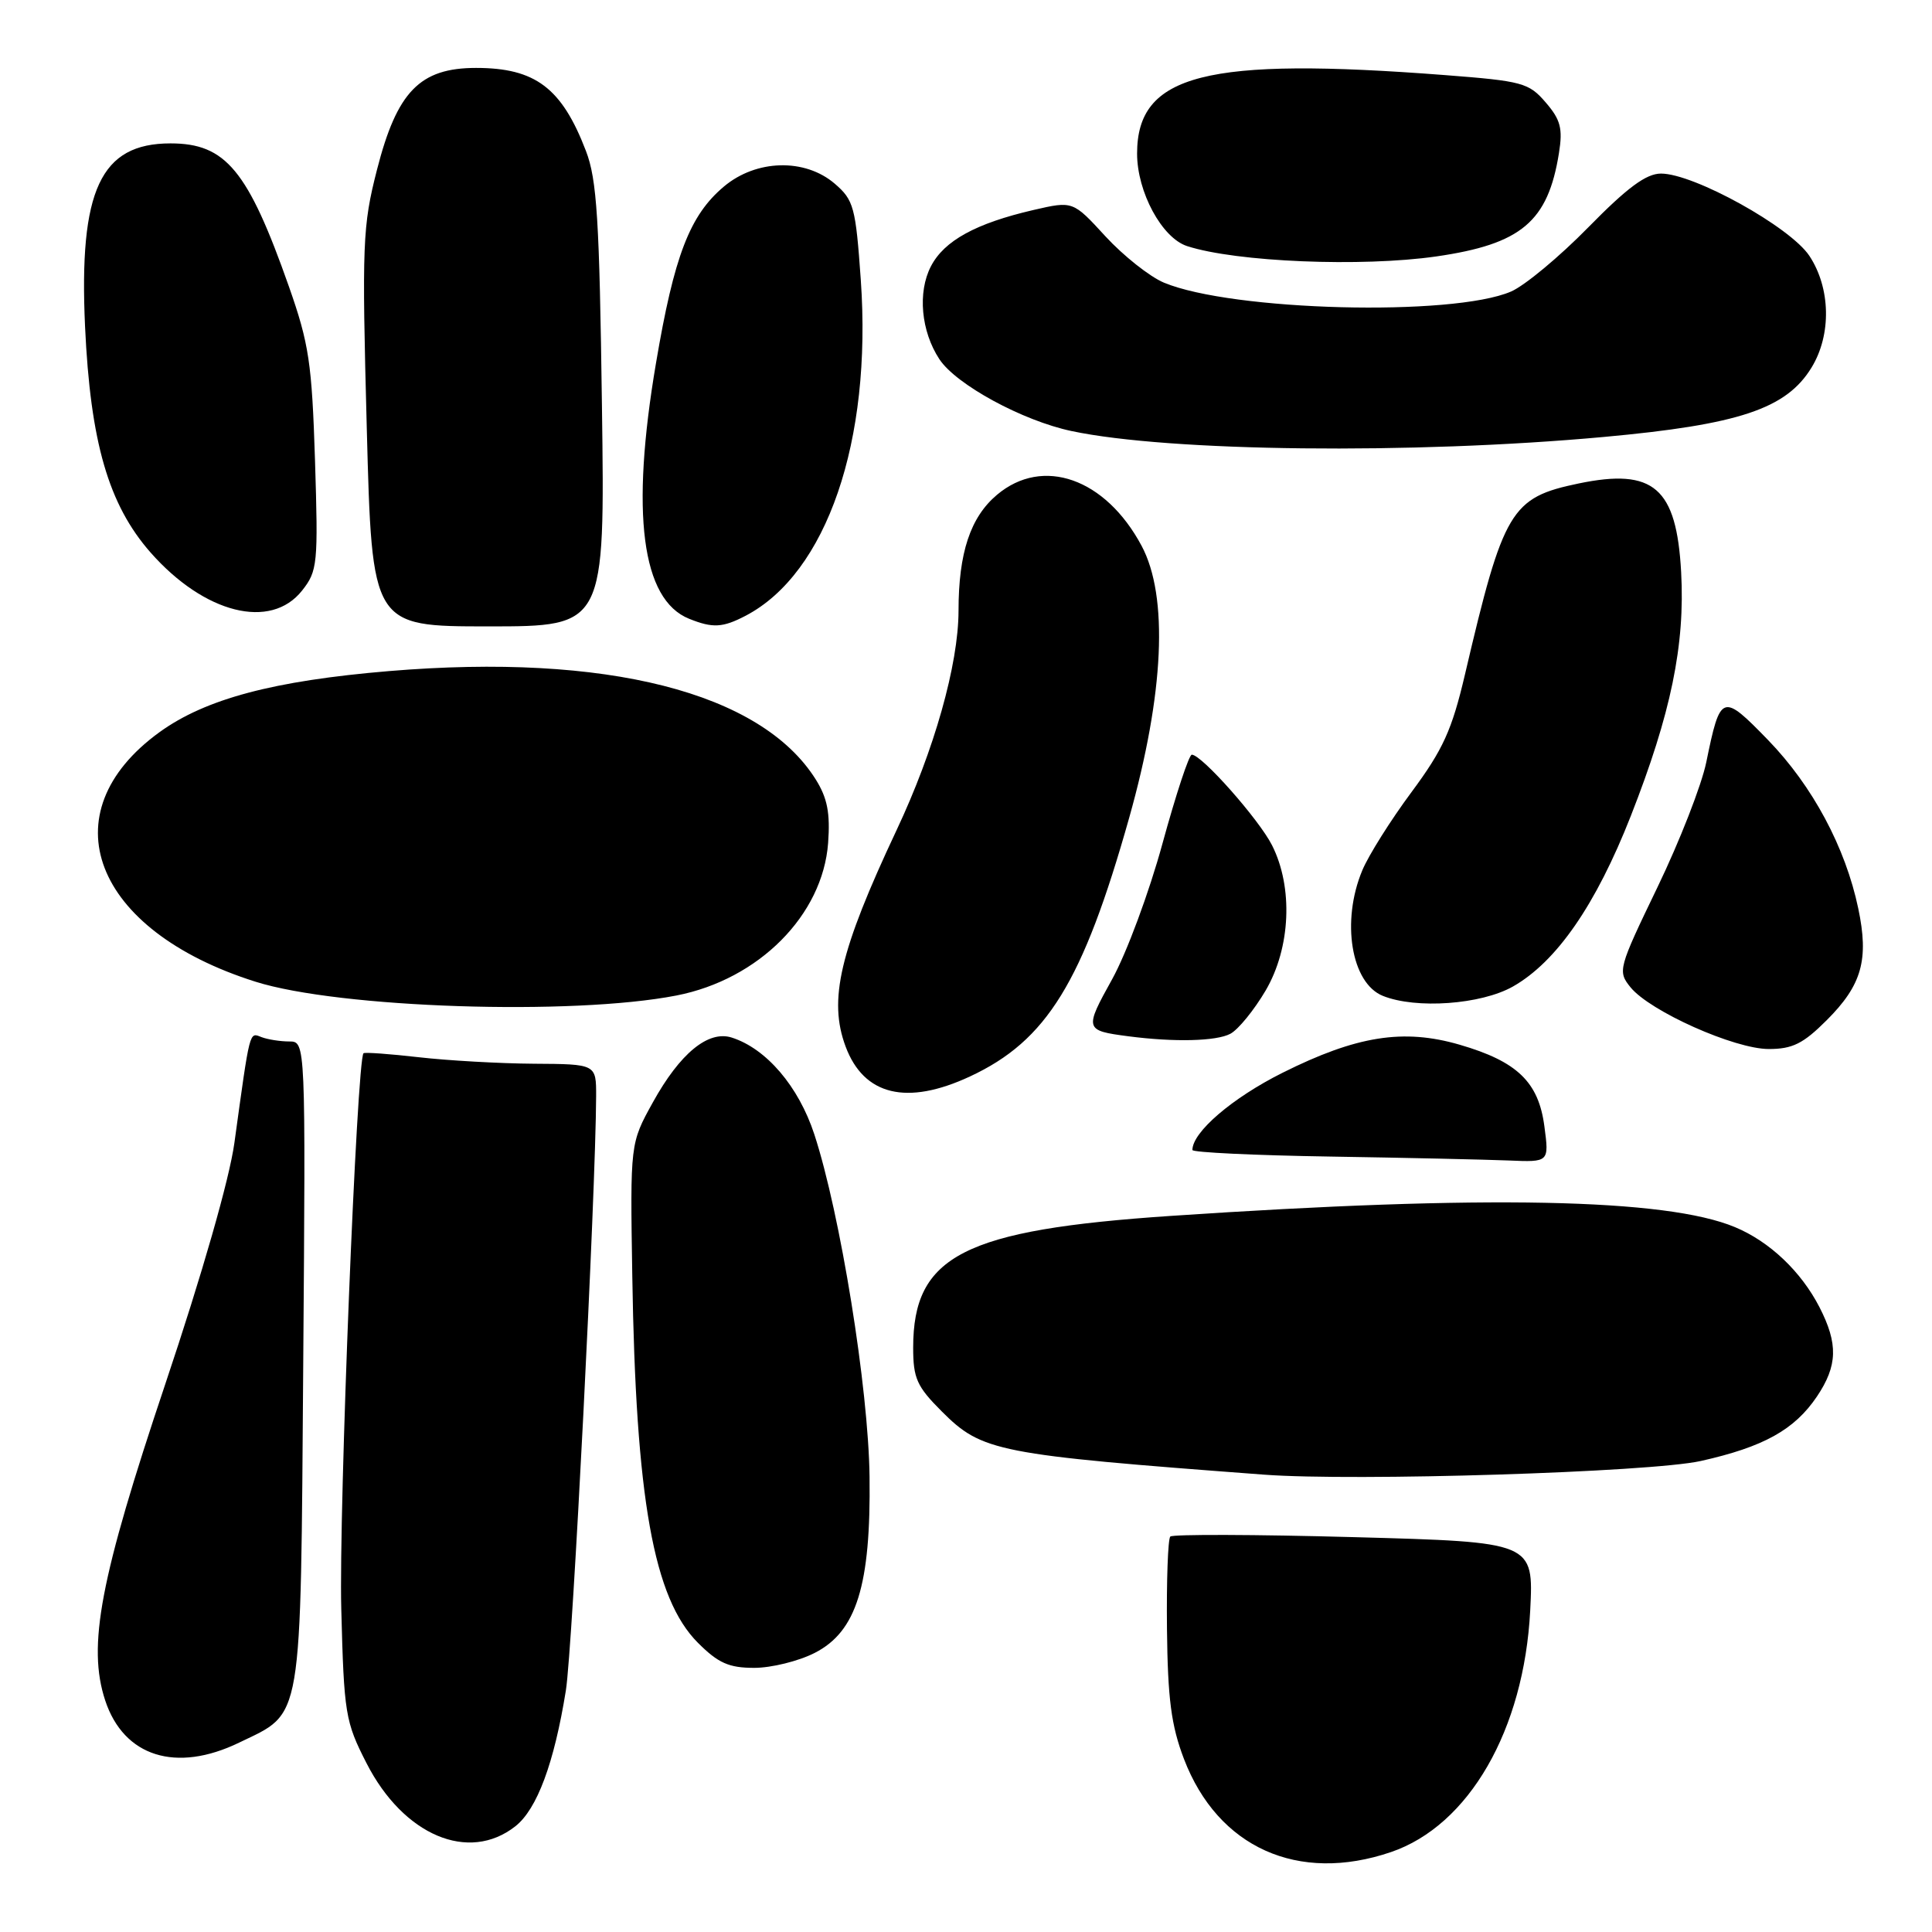 <?xml version="1.0" encoding="UTF-8" standalone="no"?>
<!DOCTYPE svg PUBLIC "-//W3C//DTD SVG 1.1//EN" "http://www.w3.org/Graphics/SVG/1.1/DTD/svg11.dtd" >
<svg xmlns="http://www.w3.org/2000/svg" xmlns:xlink="http://www.w3.org/1999/xlink" version="1.1" viewBox="0 0 256 256">
 <g >
 <path fill="currentColor"
d=" M 184.31 245.41 C 194.64 241.89 201.94 229.23 202.76 213.41 C 203.22 204.33 203.22 204.33 179.43 203.68 C 166.35 203.32 155.38 203.29 155.07 203.60 C 154.76 203.92 154.56 209.43 154.63 215.84 C 154.73 225.10 155.19 228.64 156.88 233.07 C 161.37 244.81 172.01 249.60 184.31 245.41 Z  M 68.29 241.99 C 71.16 239.73 73.43 233.63 74.98 224.00 C 75.87 218.46 78.94 158.01 78.99 145.25 C 79.00 141.00 79.00 141.00 70.75 140.95 C 66.21 140.92 59.35 140.53 55.50 140.09 C 51.65 139.65 48.35 139.41 48.17 139.56 C 47.29 140.28 44.88 200.29 45.22 213.17 C 45.58 227.09 45.75 228.13 48.57 233.64 C 53.46 243.20 62.10 246.86 68.29 241.99 Z  M 31.68 230.91 C 40.19 226.79 39.82 228.98 40.18 180.69 C 40.50 138.00 40.50 138.00 38.33 138.00 C 37.14 138.00 35.48 137.74 34.64 137.42 C 33.02 136.79 33.15 136.27 31.06 151.43 C 30.40 156.24 26.79 168.83 21.89 183.43 C 13.25 209.18 11.56 218.10 13.94 225.32 C 16.40 232.77 23.33 234.95 31.68 230.91 Z  M 107.95 219.02 C 113.49 216.20 115.40 210.08 115.22 195.69 C 115.08 183.95 111.35 160.84 107.90 150.30 C 105.82 143.95 101.54 138.94 96.95 137.48 C 93.84 136.50 90.10 139.57 86.50 146.08 C 83.50 151.50 83.50 151.50 83.78 169.00 C 84.24 198.62 86.60 211.80 92.48 217.68 C 95.17 220.37 96.58 221.00 99.94 221.00 C 102.22 221.00 105.82 220.11 107.95 219.02 Z  M 225.36 193.59 C 233.68 191.73 237.77 189.46 240.75 185.05 C 243.50 180.96 243.58 178.06 241.09 173.21 C 238.65 168.47 234.48 164.51 229.89 162.60 C 220.77 158.79 196.76 158.31 155.19 161.11 C 127.71 162.96 121.00 166.38 121.00 178.57 C 121.00 182.64 121.49 183.72 124.79 187.02 C 130.13 192.36 132.04 192.74 167.50 195.40 C 179.53 196.30 218.66 195.08 225.36 193.59 Z  M 204.64 149.25 C 203.87 143.37 201.04 140.65 193.41 138.43 C 185.95 136.26 179.74 137.25 169.94 142.15 C 163.28 145.48 158.00 150.01 158.00 152.38 C 158.00 152.70 166.21 153.09 176.25 153.25 C 186.29 153.41 196.92 153.65 199.89 153.77 C 205.27 154.00 205.27 154.00 204.64 149.25 Z  M 128.52 142.64 C 138.71 137.90 143.48 130.15 149.62 108.37 C 154.26 91.88 154.85 79.02 151.26 72.31 C 146.48 63.38 138.18 60.45 132.11 65.56 C 128.58 68.53 127.01 73.25 127.01 80.94 C 127.00 88.04 123.79 99.41 118.80 110.00 C 111.25 126.05 109.74 132.49 112.05 138.68 C 114.47 145.16 120.17 146.53 128.52 142.64 Z  M 242.05 135.18 C 246.71 130.53 247.66 127.16 246.23 120.38 C 244.53 112.27 240.17 104.14 234.28 98.06 C 228.19 91.79 227.96 91.87 226.09 101.00 C 225.47 104.03 222.56 111.48 219.62 117.57 C 214.42 128.35 214.33 128.69 216.05 130.82 C 218.63 134.00 229.82 139.00 234.37 139.00 C 237.52 139.00 238.94 138.29 242.05 135.18 Z  M 163.03 136.98 C 164.08 136.42 166.18 133.84 167.71 131.24 C 171.02 125.58 171.37 117.58 168.55 112.00 C 166.81 108.56 159.23 100.00 157.92 100.00 C 157.55 100.00 155.81 105.29 154.04 111.75 C 152.28 118.21 149.27 126.32 147.36 129.76 C 143.67 136.41 143.71 136.55 149.50 137.31 C 155.60 138.11 161.18 137.97 163.03 136.98 Z  M 89.63 131.91 C 100.55 129.78 109.02 121.26 109.73 111.70 C 110.02 107.73 109.63 105.74 108.09 103.28 C 100.83 91.72 80.36 86.52 51.57 88.92 C 36.26 90.20 27.24 92.60 21.13 97.02 C 6.34 107.74 12.31 123.28 33.85 130.08 C 44.93 133.58 75.84 134.60 89.63 131.91 Z  M 200.47 130.72 C 206.25 127.44 211.46 119.91 216.09 108.12 C 221.42 94.54 223.29 85.47 222.76 75.81 C 222.15 64.62 219.12 62.00 209.19 64.06 C 200.19 65.93 199.22 67.55 194.12 89.35 C 192.39 96.73 191.22 99.31 187.03 104.96 C 184.27 108.68 181.33 113.35 180.51 115.33 C 177.69 122.07 179.04 130.28 183.24 131.96 C 187.64 133.73 196.25 133.11 200.47 130.72 Z  M 79.76 53.75 C 79.43 29.12 79.10 23.79 77.64 20.00 C 74.44 11.65 70.93 9.00 63.08 9.00 C 55.64 9.00 52.60 12.13 49.95 22.50 C 48.04 29.96 47.95 32.27 48.60 56.75 C 49.29 83.00 49.29 83.00 64.72 83.00 C 80.16 83.00 80.16 83.00 79.76 53.75 Z  M 98.80 81.59 C 109.55 75.97 115.56 58.45 114.06 37.09 C 113.38 27.44 113.13 26.51 110.61 24.34 C 106.66 20.95 100.21 21.11 95.92 24.72 C 91.39 28.53 89.33 33.88 86.92 48.13 C 83.54 68.03 85.02 79.46 91.31 81.99 C 94.44 83.25 95.75 83.18 98.80 81.59 Z  M 40.03 78.25 C 42.08 75.65 42.17 74.73 41.74 61.00 C 41.33 48.12 40.95 45.55 38.28 37.96 C 32.85 22.55 29.91 19.00 22.59 19.00 C 13.33 19.00 10.44 25.19 11.27 43.27 C 11.98 58.60 14.38 66.87 19.95 73.21 C 27.09 81.31 35.87 83.52 40.03 78.25 Z  M 212.50 57.90 C 230.45 56.26 236.70 54.17 240.04 48.70 C 242.70 44.35 242.57 38.16 239.75 33.90 C 237.21 30.07 224.46 23.00 220.09 23.00 C 218.13 23.00 215.63 24.85 210.47 30.11 C 206.64 34.02 202.03 37.85 200.22 38.63 C 192.50 41.97 163.25 41.22 154.22 37.45 C 152.34 36.66 148.86 33.90 146.48 31.32 C 142.17 26.62 142.17 26.62 136.96 27.82 C 129.31 29.59 125.11 31.89 123.35 35.29 C 121.57 38.73 122.04 43.89 124.47 47.59 C 126.67 50.95 135.49 55.75 142.00 57.12 C 154.95 59.86 187.12 60.22 212.50 57.90 Z  M 190.31 33.98 C 201.59 32.35 205.12 29.37 206.57 20.28 C 207.09 17.03 206.79 15.86 204.81 13.57 C 202.58 10.97 201.71 10.74 191.46 9.95 C 159.78 7.51 150.67 9.83 150.67 20.35 C 150.67 25.44 153.96 31.53 157.30 32.61 C 163.80 34.72 180.43 35.40 190.31 33.98 Z "/>
</g>
</svg>